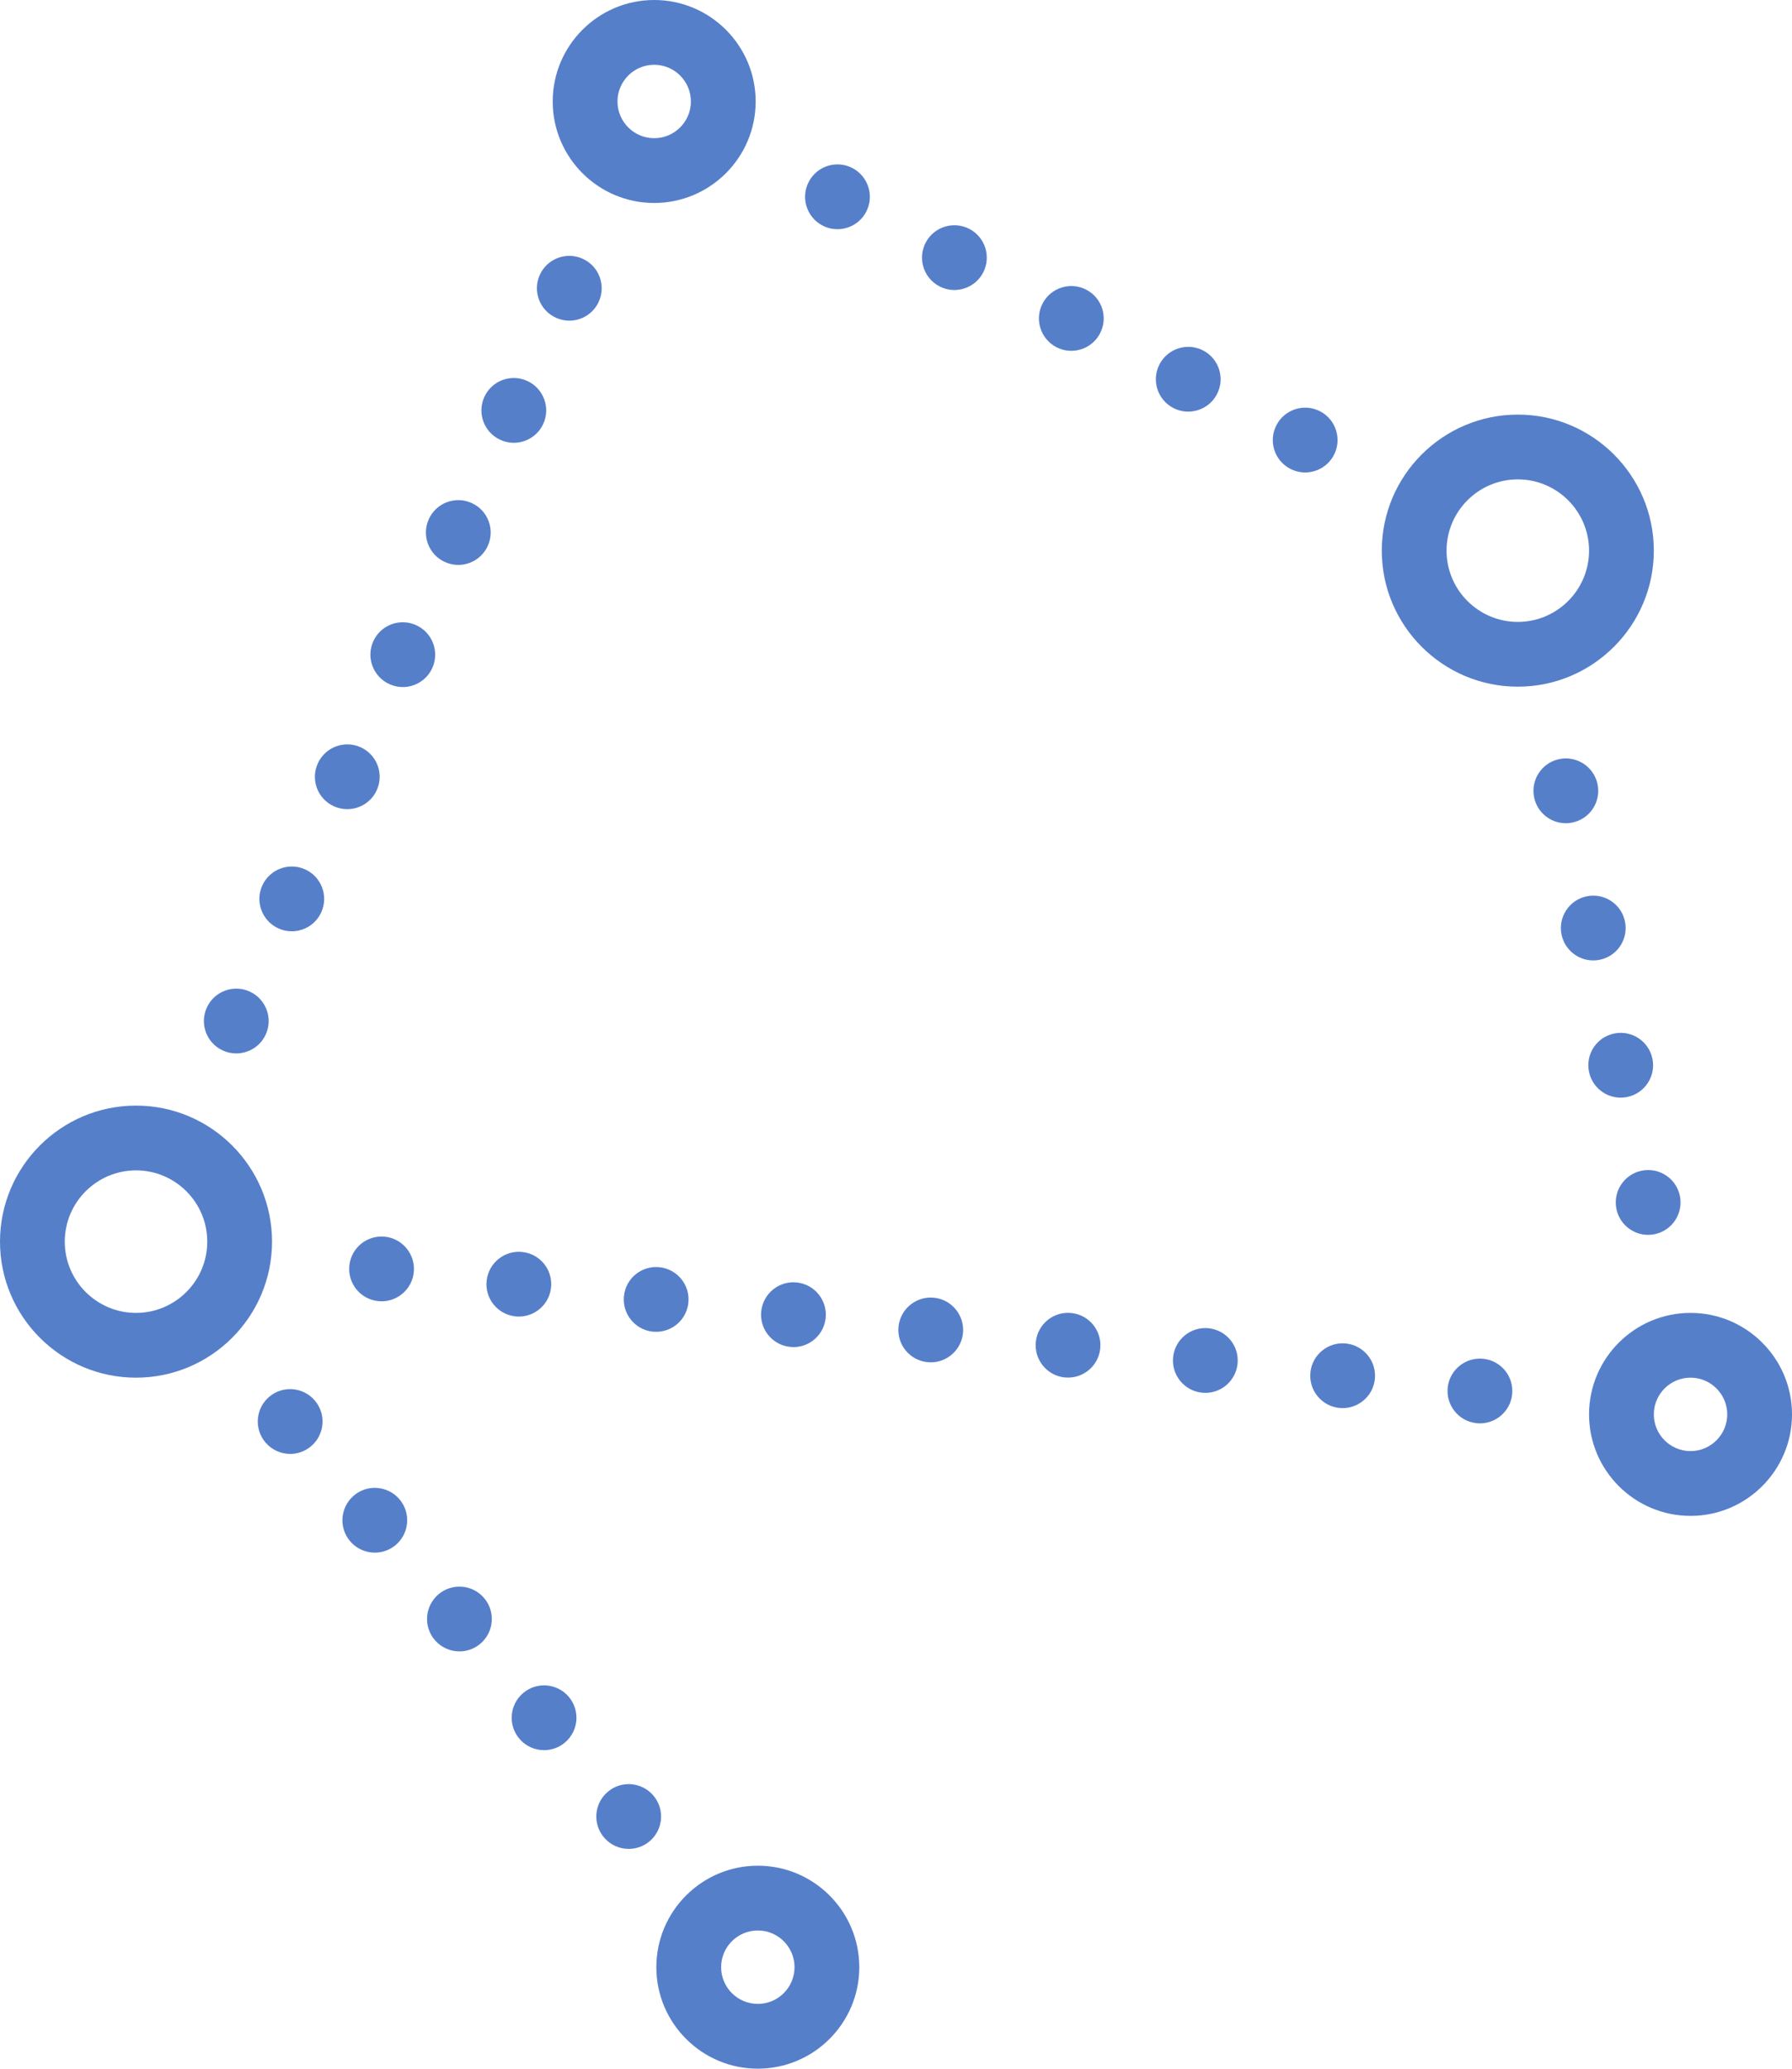 <?xml version="1.0" encoding="utf-8"?>
<!-- Generator: Adobe Illustrator 28.0.0, SVG Export Plug-In . SVG Version: 6.00 Build 0)  -->
<svg version="1.1" id="Layer_1" xmlns="http://www.w3.org/2000/svg" xmlns:xlink="http://www.w3.org/1999/xlink" x="0px" y="0px"
	 viewBox="0 0 530.309 612.093" style="enable-background:new 0 0 530.309 612.093;" xml:space="preserve">
<style type="text/css">
	.st0{fill:#567FCA;}
</style>
<g>
	<path class="st0" d="M40.252,327.132C18.057,327.132,0,345.189,0,367.384
		c0,22.196,18.058,40.252,40.252,40.252c22.194,0,40.252-18.058,40.252-40.252
		C80.505,345.188,62.447,327.132,40.252,327.132z M40.252,388.469
		c-11.626,0-21.085-9.459-21.085-21.085c0-11.626,9.459-21.085,21.085-21.085
		s21.085,9.459,21.085,21.085C61.336,379.01,51.879,388.469,40.252,388.469z"/>
	<path class="st0" d="M489.419,162.927c0-22.196-18.058-40.252-40.252-40.252
		c-22.196,0-40.252,18.058-40.252,40.252c0,22.195,18.058,40.252,40.252,40.252
		C471.361,203.179,489.419,185.122,489.419,162.927z M449.166,184.012
		c-11.626,0-21.085-9.459-21.085-21.085c0-11.626,9.459-21.085,21.085-21.085
		c11.626,0,21.085,9.459,21.085,21.085C470.251,174.553,460.791,184.012,449.166,184.012
		z"/>
	<path class="st0" d="M193.595,60.059c16.559,0,30.03-13.471,30.03-30.03
		S210.154,0,193.595,0S163.565,13.471,163.565,30.03S177.036,60.059,193.595,60.059z
		 M193.595,19.167c5.989,0,10.862,4.873,10.862,10.862
		c0,5.989-4.873,10.862-10.862,10.862c-5.989,0-10.862-4.873-10.862-10.862
		C182.732,24.04,187.605,19.167,193.595,19.167z"/>
	<path class="st0" d="M500.28,388.469c-16.559,0-30.03,13.471-30.03,30.03
		c0,16.559,13.471,30.03,30.03,30.03c16.559,0,30.03-13.471,30.03-30.03
		C530.31,401.94,516.839,388.469,500.28,388.469z M500.28,429.359
		c-5.989,0-10.862-4.873-10.862-10.862c0-5.99,4.873-10.862,10.862-10.862
		c5.99,0,10.862,4.873,10.862,10.862C511.142,424.488,506.269,429.359,500.28,429.359
		z"/>
	<path class="st0" d="M224.263,552.034c-16.559,0-30.03,13.471-30.03,30.03
		c0,16.559,13.472,30.03,30.03,30.03c16.559,0,30.03-13.471,30.03-30.03
		C254.292,565.505,240.822,552.034,224.263,552.034z M224.263,592.926
		c-5.989,0-10.862-4.873-10.862-10.862c0-5.99,4.873-10.862,10.862-10.862
		s10.862,4.873,10.862,10.862C235.125,588.053,230.252,592.926,224.263,592.926z"/>
	<path class="st0" d="M172.447,76.569c-4.83-2.199-10.504-0.063-12.702,4.753
		c-2.185,4.818-0.051,10.504,4.767,12.689c1.278,0.588,2.632,0.869,3.962,0.869
		c3.641,0,7.118-2.082,8.728-5.622C179.385,84.44,177.264,78.754,172.447,76.569z"/>
	<path class="st0" d="M148.077,130.15c1.291,0.588,2.633,0.869,3.962,0.869
		c3.641,0,7.13-2.096,8.74-5.622c2.185-4.818,0.051-10.504-4.766-12.689
		c-4.818-2.197-10.504-0.063-12.689,4.753
		C141.139,122.278,143.26,127.965,148.077,130.15z"/>
	<path class="st0" d="M111.493,233.809c2.199-4.83,0.063-10.504-4.753-12.702
		c-4.818-2.185-10.504-0.051-12.689,4.767c-2.198,4.818-0.063,10.504,4.753,12.689
		c1.291,0.588,2.632,0.856,3.962,0.856
		C106.406,239.419,109.895,237.337,111.493,233.809z"/>
	<path class="st0" d="M90.318,257.245c-4.83-2.185-10.504-0.051-12.702,4.766
		c-2.185,4.818-0.051,10.492,4.766,12.689c1.278,0.588,2.632,0.856,3.962,0.856
		c3.641,0,7.118-2.083,8.728-5.622C97.257,265.116,95.136,259.443,90.318,257.245z"/>
	<path class="st0" d="M65.949,310.838c1.291,0.588,2.646,0.856,3.962,0.856
		c3.642,0,7.13-2.083,8.74-5.622c2.185-4.818,0.051-10.492-4.767-12.689
		c-4.818-2.185-10.504-0.051-12.689,4.766
		C59.011,302.967,61.132,308.641,65.949,310.838z"/>
	<path class="st0" d="M131.657,166.287c1.291,0.588,2.633,0.869,3.962,0.869
		c3.641,0,7.118-2.096,8.728-5.622c2.197-4.818,0.063-10.504-4.753-12.689
		c-4.818-2.197-10.504-0.063-12.689,4.753
		C124.706,158.416,126.84,164.102,131.657,166.287z"/>
	<path class="st0" d="M115.236,202.425c1.278,0.588,2.632,0.869,3.962,0.869
		c3.641,0,7.118-2.096,8.728-5.622c2.185-4.818,0.051-10.504-4.767-12.689
		c-4.818-2.199-10.492-0.063-12.689,4.753
		C108.285,194.554,110.419,200.241,115.236,202.425z"/>
	<path class="st0" d="M321.457,85.718c-4.69-2.441-10.479-0.613-12.92,4.077
		c-2.453,4.703-0.613,10.478,4.077,12.932c1.418,0.728,2.927,1.074,4.409,1.074
		c3.463,0,6.811-1.878,8.511-5.162C327.987,93.948,326.16,88.159,321.457,85.718z"/>
	<path class="st0" d="M351.627,121.792c3.463,0,6.811-1.878,8.511-5.162
		c2.441-4.69,0.613-10.479-4.077-12.92c-4.69-2.441-10.479-0.613-12.919,4.077
		c-2.453,4.703-0.626,10.492,4.077,12.932
		C348.624,121.448,350.145,121.792,351.627,121.792z"/>
	<path class="st0" d="M252.248,49.722c-4.69-2.441-10.478-0.613-12.92,4.089
		c-2.441,4.69-0.613,10.478,4.077,12.92c1.418,0.741,2.926,1.087,4.409,1.087
		c3.463,0,6.811-1.878,8.524-5.162C258.778,57.95,256.951,52.175,252.248,49.722z"/>
	<path class="st0" d="M394.743,134.635c2.441-4.703,0.613-10.492-4.077-12.932
		c-4.69-2.441-10.479-0.613-12.919,4.077c-2.453,4.703-0.626,10.492,4.077,12.932
		c1.406,0.728,2.927,1.087,4.409,1.087
		C389.694,139.798,393.043,137.906,394.743,134.635z"/>
	<path class="st0" d="M286.853,67.726c-4.69-2.441-10.479-0.613-12.92,4.077
		c-2.441,4.703-0.613,10.479,4.077,12.92c1.418,0.741,2.927,1.087,4.409,1.087
		c3.463,0,6.811-1.878,8.524-5.162C293.383,75.956,291.555,70.167,286.853,67.726z"/>
	<path class="st0" d="M473.381,283.991c5.188-1.035,8.549-6.083,7.514-11.271
		c-1.035-5.2-6.083-8.562-11.271-7.527c-5.2,1.035-8.562,6.096-7.527,11.283
		c0.907,4.549,4.919,7.705,9.392,7.705
		C472.116,284.182,472.743,284.119,473.381,283.991z"/>
	<path class="st0" d="M485.854,346.389c-5.188,1.035-8.549,6.083-7.514,11.283
		c0.907,4.549,4.908,7.705,9.38,7.705c0.626,0,1.265-0.063,1.904-0.191
		c5.188-1.035,8.549-6.083,7.514-11.283
		C496.102,348.714,491.054,345.353,485.854,346.389z"/>
	<path class="st0" d="M479.605,324.78c0.627,0,1.265-0.063,1.891-0.191
		c5.188-1.035,8.562-6.083,7.514-11.283c-1.035-5.188-6.083-8.549-11.271-7.514
		c-5.189,1.035-8.562,6.083-7.514,11.283
		C471.133,321.624,475.133,324.78,479.605,324.78z"/>
	<path class="st0" d="M465.254,243.393c5.2-1.035,8.562-6.083,7.527-11.271
		c-1.035-5.2-6.096-8.562-11.283-7.527c-5.188,1.035-8.549,6.096-7.514,11.283
		c0.907,4.549,4.908,7.705,9.392,7.705
		C463.989,243.584,464.628,243.521,465.254,243.393z"/>
	<path class="st0" d="M233.745,398.525c0.357,0.038,0.716,0.063,1.074,0.063
		c4.818,0,8.971-3.629,9.508-8.536c0.588-5.252-3.208-9.993-8.459-10.58
		c-5.265-0.588-10.005,3.207-10.593,8.473
		C224.698,393.197,228.48,397.937,233.745,398.525z"/>
	<path class="st0" d="M184.65,383.42c-0.588,5.265,3.208,10.005,8.459,10.593
		c0.357,0.038,0.716,0.051,1.074,0.051c4.818,0,8.971-3.616,9.52-8.524
		c0.575-5.265-3.208-9.993-8.473-10.58
		C189.965,374.374,185.225,378.168,184.65,383.42z"/>
	<path class="st0" d="M153.547,389.554c4.83,0,8.971-3.629,9.52-8.524
		c0.588-5.265-3.208-10.005-8.472-10.58c-5.252-0.588-9.993,3.207-10.58,8.459
		c-0.588,5.265,3.207,10.005,8.472,10.58
		C152.844,389.541,153.201,389.554,153.547,389.554z"/>
	<path class="st0" d="M276.489,383.983c-5.252-0.575-9.993,3.208-10.58,8.473
		c-0.588,5.265,3.208,10.005,8.473,10.58c0.358,0.038,0.716,0.063,1.06,0.063
		c4.818,0,8.971-3.629,9.52-8.524C285.537,389.312,281.754,384.572,276.489,383.983z"
		/>
	<path class="st0" d="M357.748,393.018c-5.252-0.588-9.993,3.207-10.58,8.473
		c-0.588,5.252,3.208,9.993,8.473,10.58c0.357,0.038,0.716,0.063,1.06,0.063
		c4.83,0,8.971-3.63,9.52-8.536C366.808,398.346,363.013,393.606,357.748,393.018z"/>
	<path class="st0" d="M317.125,388.507c-5.265-0.588-10.005,3.208-10.58,8.459
		c-0.588,5.265,3.194,10.005,8.459,10.593c0.358,0.038,0.716,0.051,1.074,0.051
		c4.818,0,8.971-3.616,9.508-8.524C326.173,393.822,322.377,389.094,317.125,388.507z"
		/>
	<path class="st0" d="M398.384,397.528c-5.265-0.575-10.005,3.207-10.58,8.473
		c-0.588,5.265,3.207,9.993,8.459,10.58c0.358,0.038,0.716,0.063,1.074,0.063
		c4.818,0,8.971-3.63,9.52-8.524C407.432,402.857,403.649,398.116,398.384,397.528z"
		/>
	<path class="st0" d="M439.02,402.052c-5.265-0.588-10.005,3.208-10.593,8.459
		c-0.575,5.265,3.207,10.005,8.473,10.58c0.357,0.051,0.716,0.063,1.073,0.063
		c4.818,0,8.971-3.63,9.508-8.524C448.067,407.368,444.272,402.627,439.02,402.052z"
		/>
	<path class="st0" d="M113.971,365.927c-5.265-0.575-10.005,3.207-10.58,8.472
		c-0.588,5.265,3.208,9.993,8.459,10.58c0.357,0.038,0.716,0.063,1.074,0.063
		c4.818,0,8.971-3.63,9.52-8.524C123.019,371.256,119.223,366.515,113.971,365.927z"/>
	<path class="st0" d="M104.681,442.547c-4.025,3.45-4.485,9.495-1.047,13.507
		c1.904,2.224,4.587,3.347,7.284,3.347c2.21,0,4.421-0.754,6.236-2.3
		c4.012-3.45,4.485-9.495,1.035-13.52
		C114.751,439.57,108.694,439.097,104.681,442.547z"/>
	<path class="st0" d="M79.635,413.323c-4.025,3.45-4.485,9.495-1.047,13.52
		c1.904,2.211,4.587,3.349,7.284,3.349c2.21,0,4.421-0.766,6.236-2.313
		c4.012-3.437,4.485-9.495,1.035-13.507C89.705,410.345,83.647,409.885,79.635,413.323
		z"/>
	<path class="st0" d="M154.773,500.984c-4.025,3.45-4.486,9.495-1.047,13.52
		c1.905,2.211,4.587,3.347,7.284,3.347c2.21,0,4.421-0.766,6.236-2.313
		c4.012-3.45,4.486-9.495,1.035-13.52
		C164.843,498.006,158.786,497.546,154.773,500.984z"/>
	<path class="st0" d="M193.326,531.243c-3.45-4.012-9.495-4.485-13.507-1.035
		c-4.025,3.437-4.486,9.495-1.047,13.507c1.904,2.211,4.587,3.349,7.284,3.349
		c2.21,0,4.421-0.754,6.236-2.3C196.304,541.313,196.777,535.268,193.326,531.243z"
		/>
	<path class="st0" d="M129.728,471.772c-4.025,3.437-4.486,9.495-1.047,13.507
		c1.904,2.211,4.587,3.347,7.284,3.347c2.21,0,4.421-0.754,6.236-2.313
		c4.012-3.437,4.486-9.495,1.035-13.507
		C139.798,468.782,133.74,468.322,129.728,471.772z"/>
</g>
</svg>
